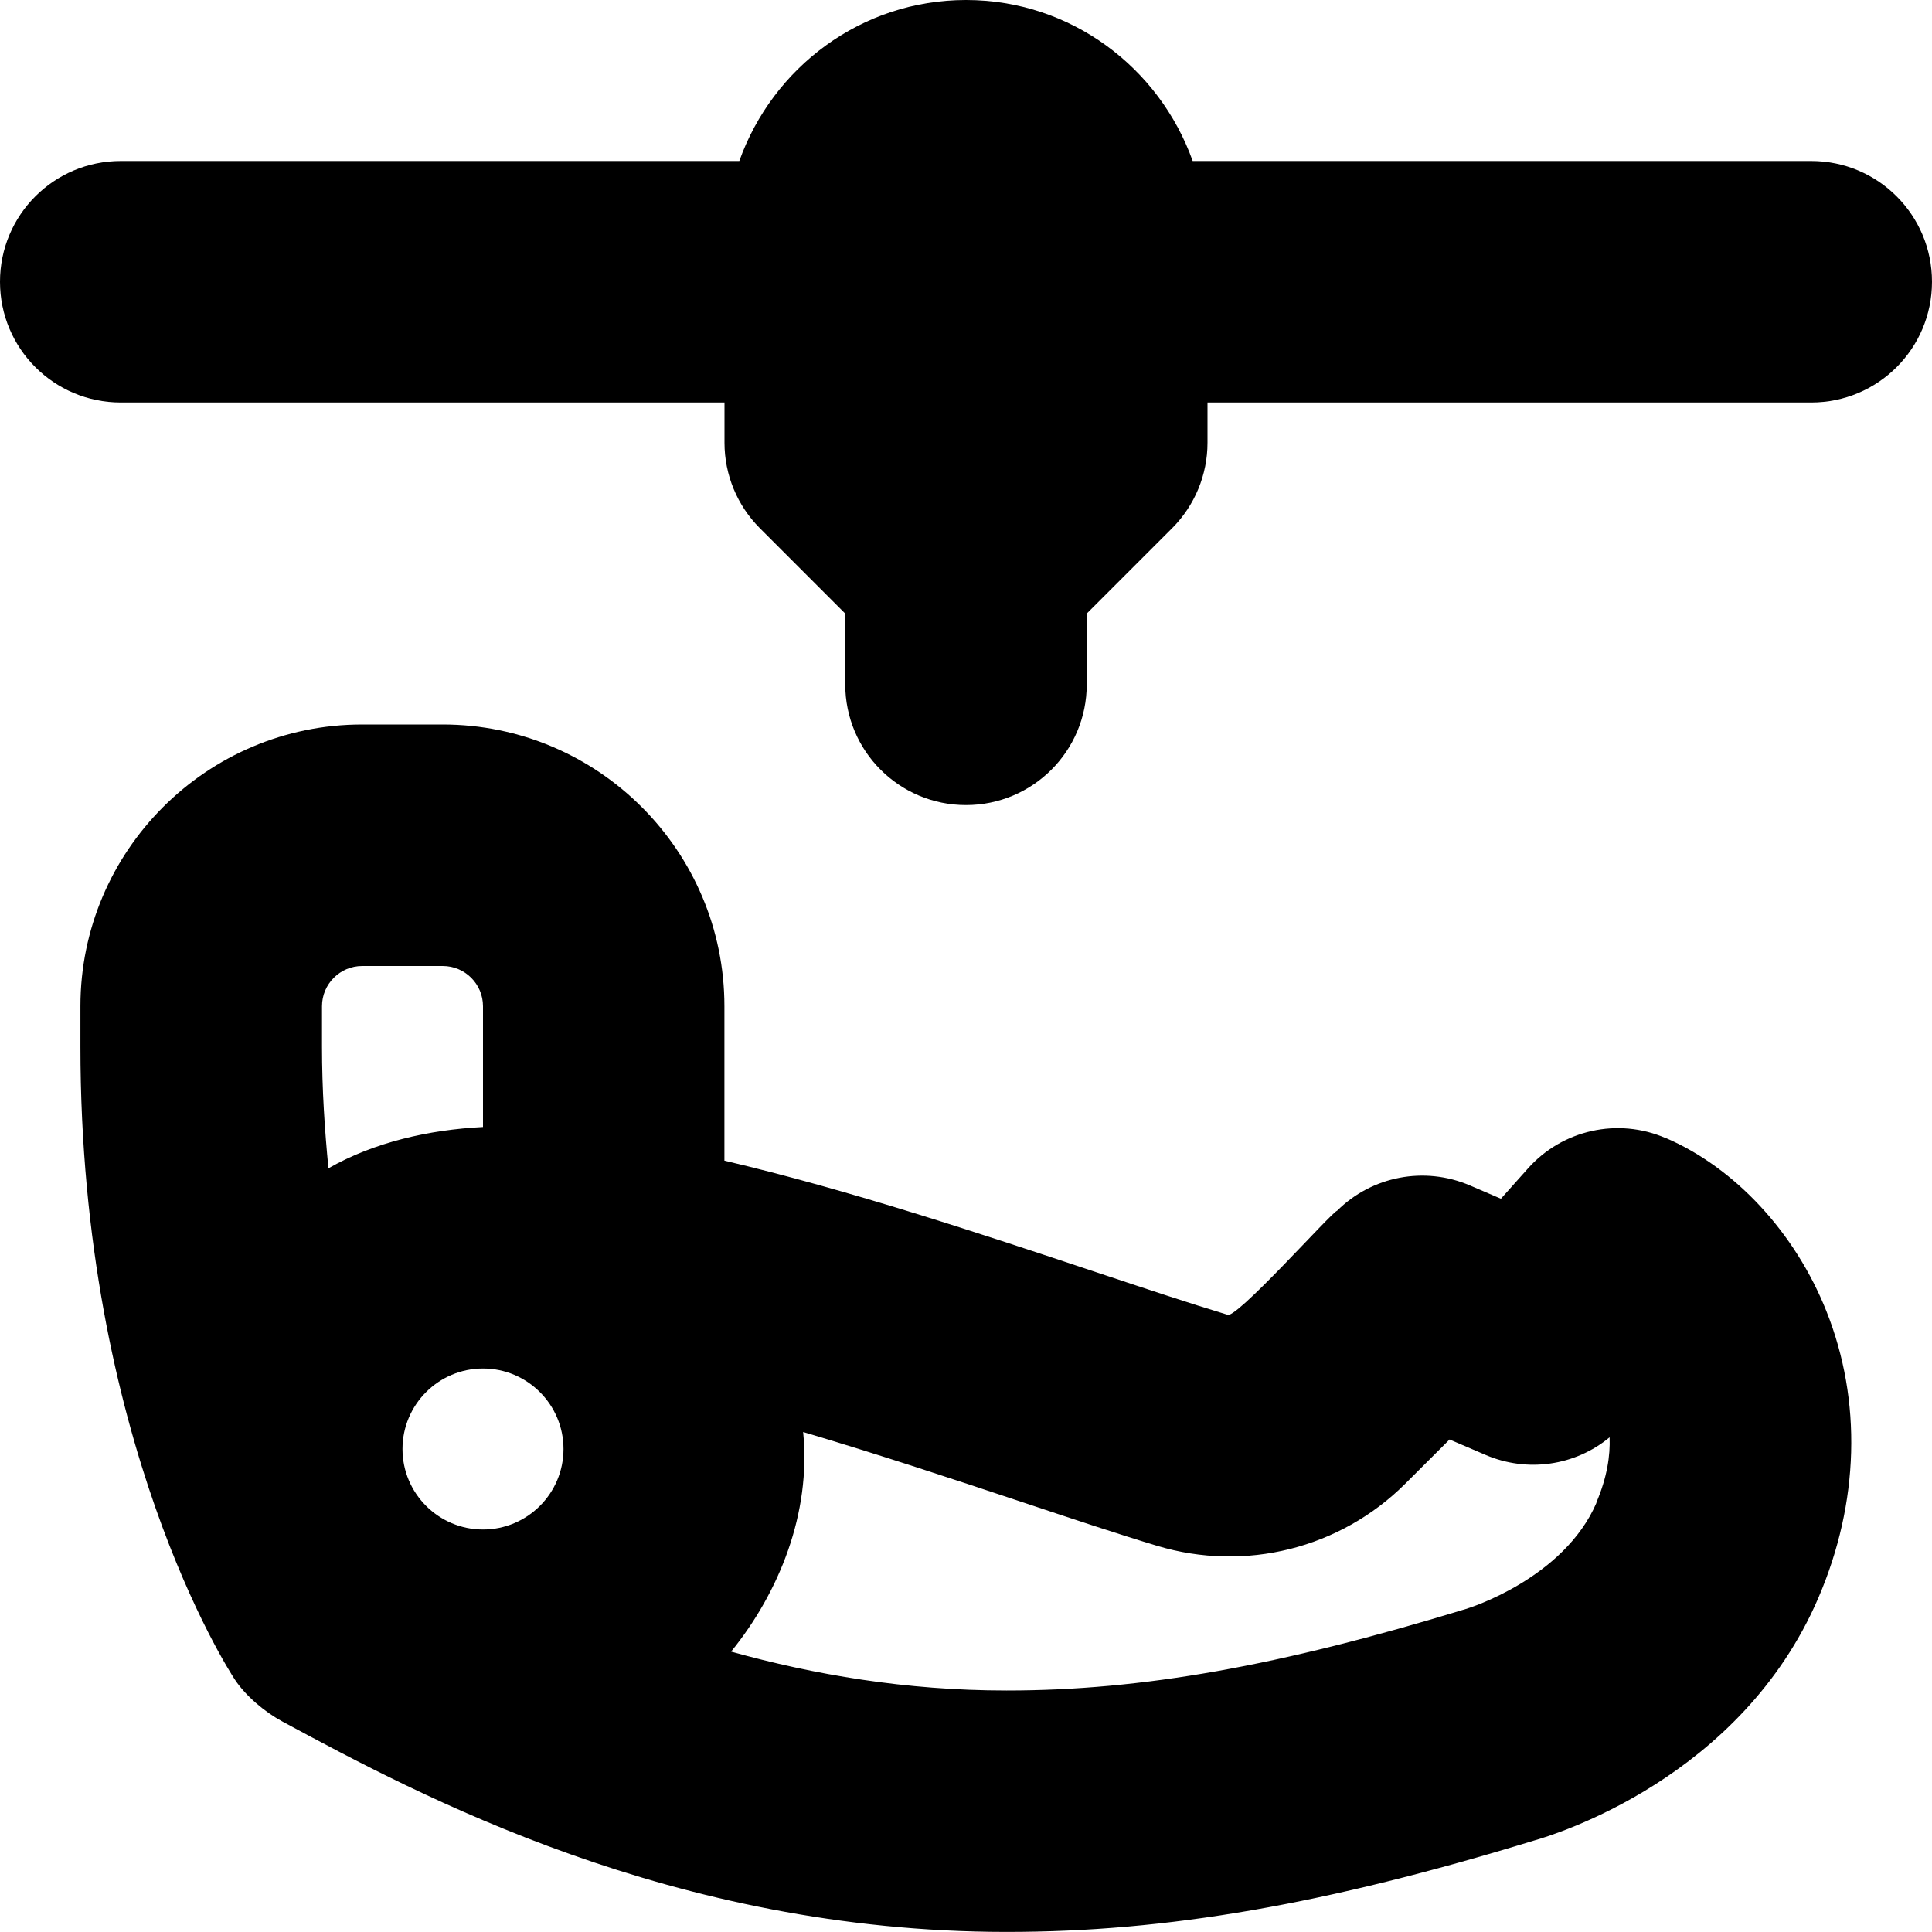 <svg id="Layer_1" viewBox="0 0 24 24" xmlns="http://www.w3.org/2000/svg" data-name="Layer 1"><path d="m20.69 14.137c-.592-.256-1.283-.103-1.712.381l-.333.373-.385-.165c-.564-.242-1.217-.117-1.651.315-.059.008-1.291 1.395-1.368 1.289-.455-.137-1.011-.322-1.626-.527-1.428-.476-3.062-1.02-4.616-1.385v-1.918c0-1.93-1.57-3.5-3.5-3.5h-1c-1.93 0-3.5 1.57-3.5 3.5v.5c0 4.893 1.839 7.744 1.917 7.862.137.208.376.407.595.525 1.693.912 4.844 2.61 8.987 2.612h.01c1.988 0 3.957-.342 6.545-1.134.261-.073 2.575-.778 3.536-3.017.508-1.183.543-2.447.099-3.561-.39-.979-1.138-1.783-1.999-2.152zm-13.69 3.863c0 .552-.449 1-1 1s-1-.448-1-1 .449-1 1-1 1 .448 1 1zm-3-5.5c0-.276.224-.5.5-.5h1c.276 0 .5.224.5.5v1.5c-.675.035-1.351.189-1.92.513-.046-.476-.08-.973-.08-1.513zm15.833 6.166c-.406.945-1.59 1.312-1.623 1.321-2.321.71-4.027 1.013-5.702 1.013h-.008c-1.25 0-2.389-.197-3.418-.483.594-.732.996-1.718.895-2.728.938.278 1.872.588 2.689.86.647.216 1.231.41 1.709.554 1.094.329 2.274.033 3.081-.771l.551-.55.446.191c.52.224 1.115.135 1.542-.218.009.225-.03.496-.165.811zm4.167-15.166c0 .829-.671 1.5-1.5 1.5h-7.5v.5c0 .398-.158.779-.439 1.061l-1.061 1.061v.879c0 .829-.671 1.5-1.5 1.5s-1.5-.671-1.5-1.5v-.879l-1.061-1.061c-.281-.281-.439-.663-.439-1.061v-.5h-7.5c-.829 0-1.5-.671-1.5-1.5s.671-1.5 1.5-1.5h7.684c.414-1.161 1.514-2 2.816-2s2.402.839 2.816 2h7.684c.829 0 1.5.671 1.5 1.5z"/></svg>